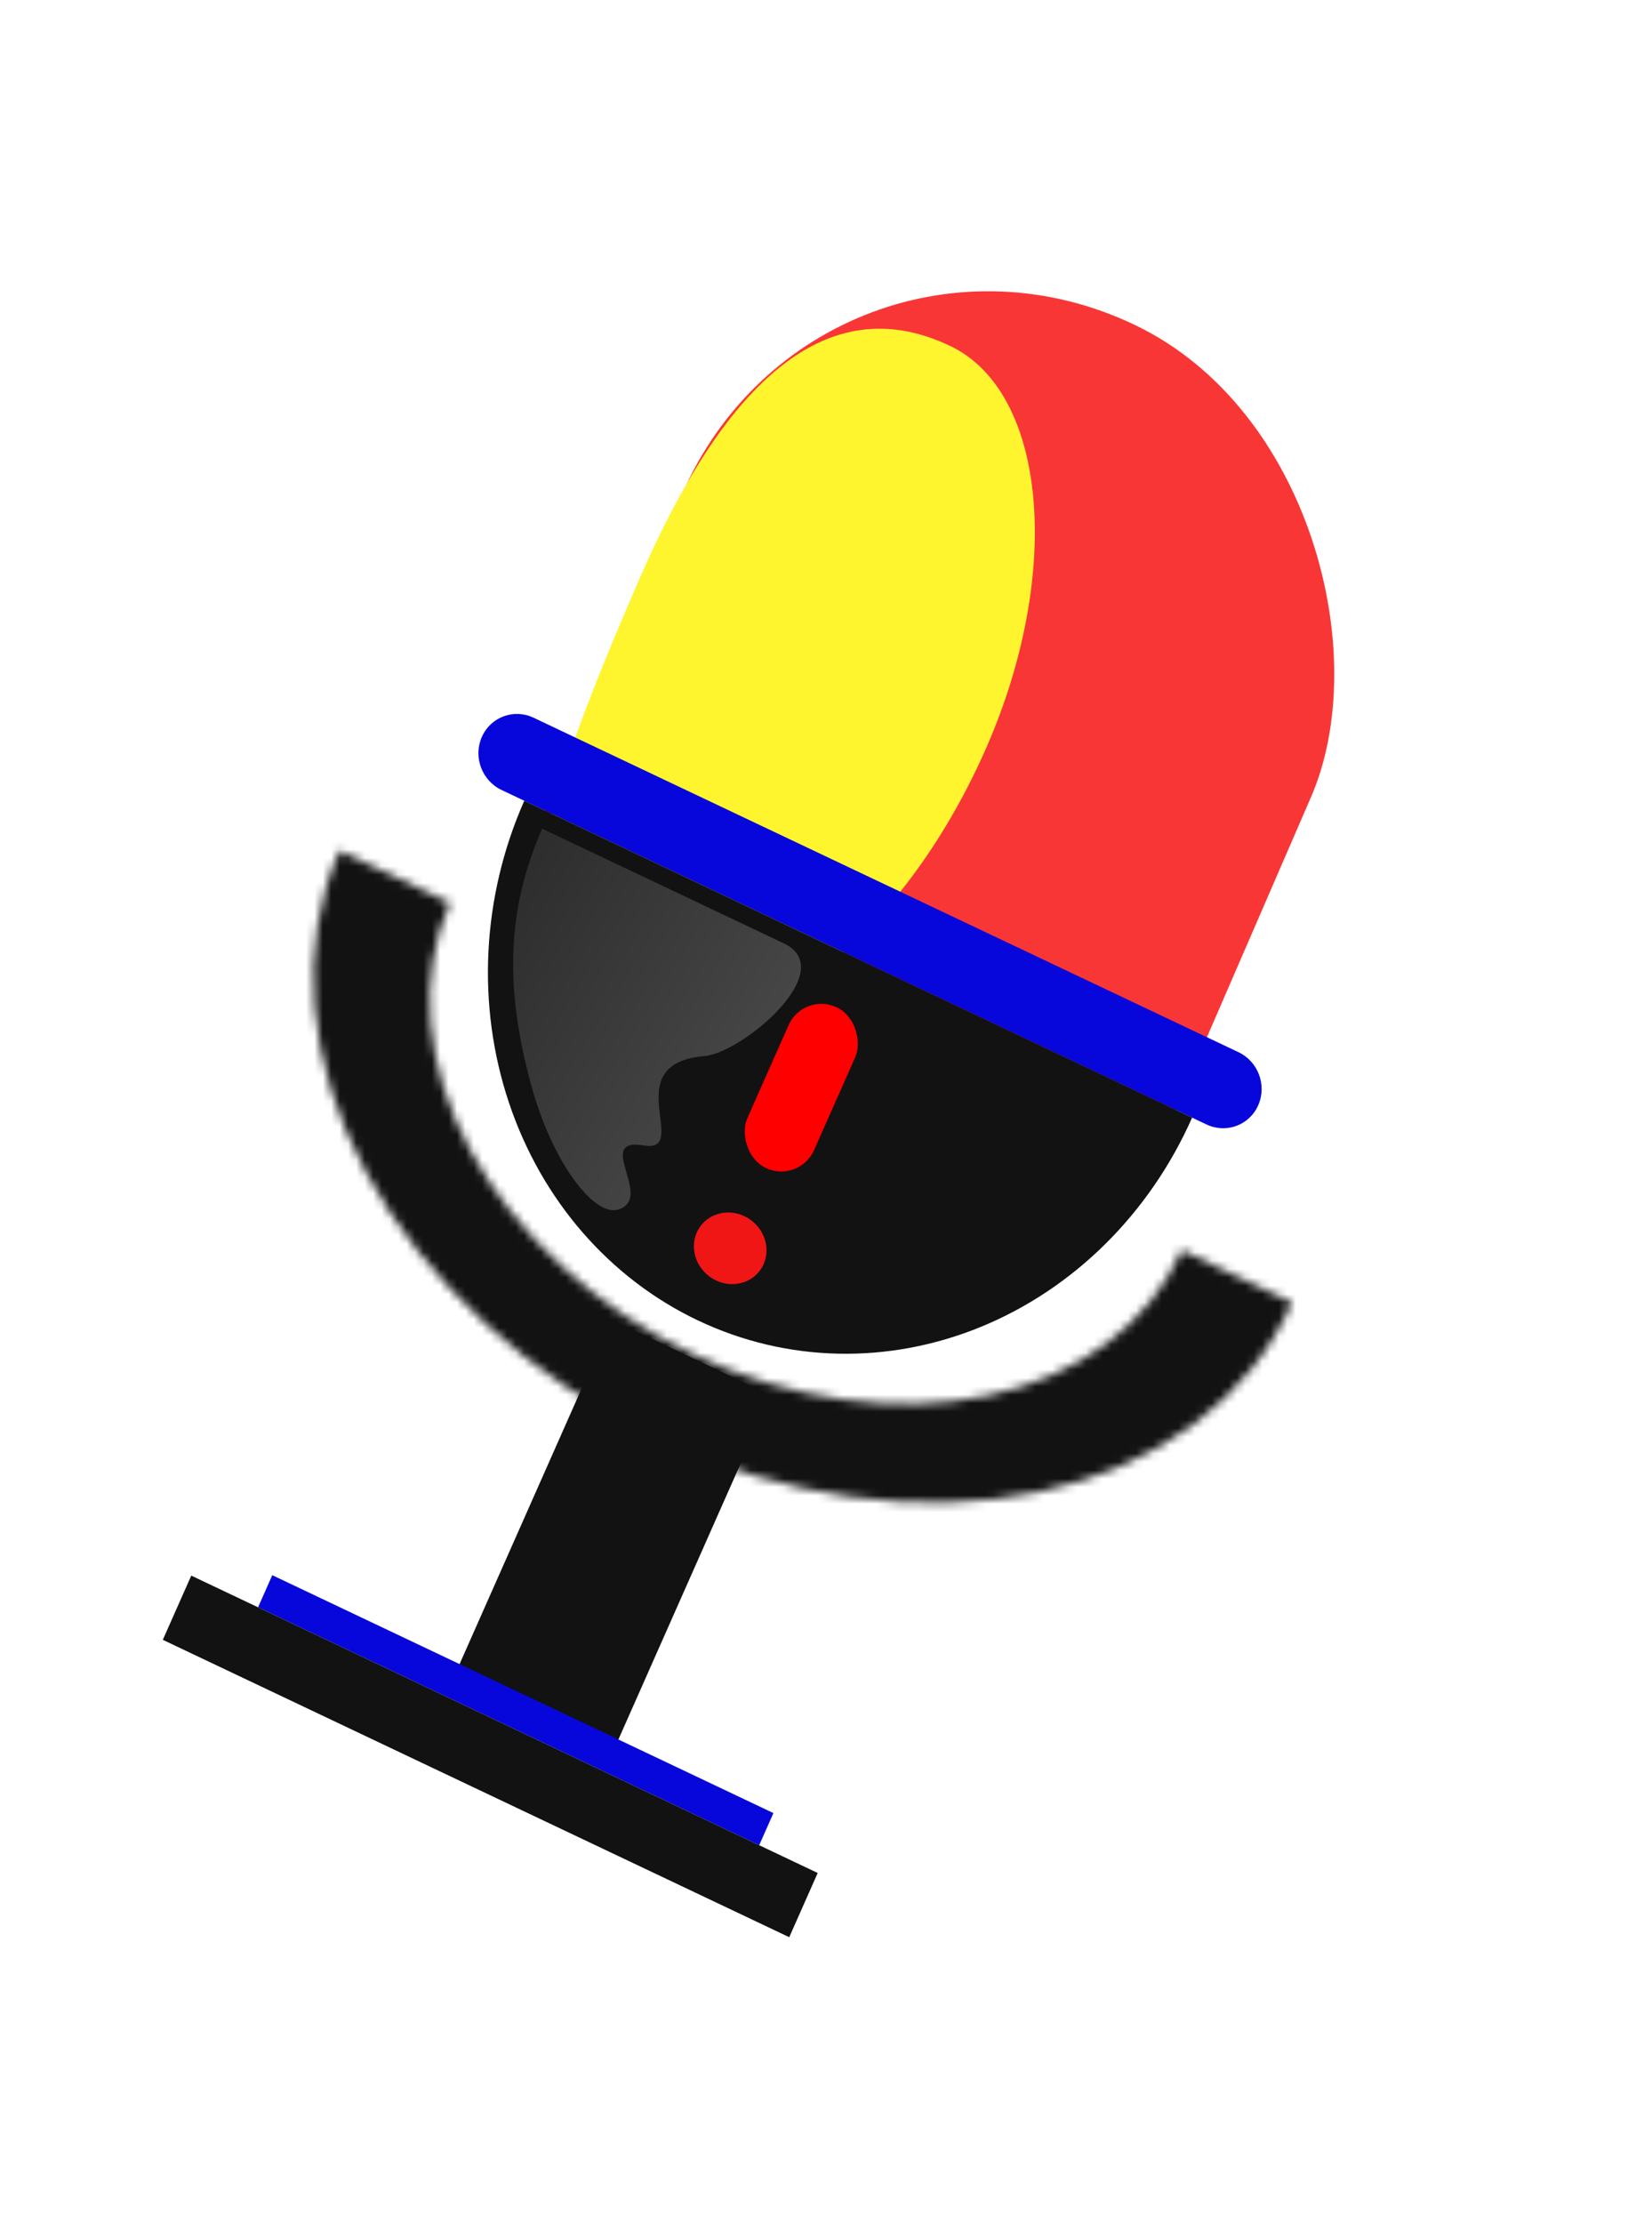 <svg width="197" height="265" viewBox="0 0 197 265" fill="none" xmlns="http://www.w3.org/2000/svg">
<g filter="url(#filter0_d_7_508)">
<mask id="path-1-inside-1_7_508" fill="white">
<path d="M154.083 148.506C149.023 159.931 138.186 168.05 123.957 171.076C109.728 174.103 93.272 171.789 78.21 164.645C63.148 157.501 50.714 146.11 43.642 132.98C36.57 119.85 35.44 106.055 40.501 94.63L53.66 100.872C49.771 109.649 50.639 120.248 56.072 130.336C61.506 140.424 71.059 149.175 82.632 154.664C94.204 160.153 106.847 161.931 117.779 159.605C128.711 157.28 137.037 151.042 140.925 142.265L154.083 148.506Z"/>
</mask>
<path d="M154.083 148.506C149.023 159.931 138.186 168.05 123.957 171.076C109.728 174.103 93.272 171.789 78.21 164.645C63.148 157.501 50.714 146.11 43.642 132.98C36.57 119.85 35.44 106.055 40.501 94.63L53.66 100.872C49.771 109.649 50.639 120.248 56.072 130.336C61.506 140.424 71.059 149.175 82.632 154.664C94.204 160.153 106.847 161.931 117.779 159.605C128.711 157.28 137.037 151.042 140.925 142.265L154.083 148.506Z" fill="#121212" stroke="#121212" stroke-width="24.789" mask="url(#path-1-inside-1_7_508)"/>
<rect width="20.952" height="45.02" transform="matrix(0.904 0.429 -0.405 0.914 72.985 150.583)" fill="#121212"/>
<rect width="66.107" height="4.188" transform="matrix(0.904 0.429 -0.405 0.914 32.469 181.018)" fill="#0707DB"/>
<rect width="83.27" height="126.563" rx="41.635" transform="matrix(0.901 0.433 -0.398 0.918 97.882 13.98)" fill="#F93636"/>
<path d="M117.715 82.149C108.673 102.964 89.924 122.529 69.194 112.574C57.745 107.076 67.213 83.054 76.255 62.239C85.297 41.425 97.338 26.814 113.357 34.506C124.806 40.004 126.757 61.335 117.715 82.149Z" fill="#FFF52F"/>
<path d="M57.461 81.086C58.515 78.707 61.276 77.683 63.626 78.798L147.692 118.673C150.043 119.788 151.094 122.621 150.041 125V125C148.987 127.379 146.227 128.403 143.876 127.288L59.81 87.413C57.459 86.298 56.408 83.465 57.461 81.086V81.086Z" fill="#0707DB"/>
<path d="M142.159 126.473C137.098 137.898 128.049 146.865 117.003 151.401C105.957 155.937 93.819 155.672 83.258 150.662C72.698 145.653 64.58 136.311 60.691 124.69C56.802 113.07 57.46 100.123 62.521 88.698L102.34 107.586L142.159 126.473Z" fill="#121212"/>
<path d="M93.444 105.684C100.238 108.907 88.514 118.754 83.998 119.136C73.614 120.012 82.234 130.327 77.04 129.831C70.52 128.566 78.203 136.154 73.668 137.443C70.888 138.234 65.901 132.013 63.321 122.514C60.3 111.393 60.276 101.927 64.66 92.031L77.342 98.047L93.444 105.684Z" fill="url(#paint0_linear_7_508)"/>
<rect width="8.814" height="20.939" rx="4.407" transform="matrix(0.904 0.429 -0.405 0.914 95.812 111.441)" fill="#FF0000"/>
<ellipse cx="4.407" cy="4.188" rx="4.407" ry="4.188" transform="matrix(0.904 0.429 -0.405 0.914 84.789 136.332)" fill="#F01616"/>
<rect width="82.634" height="8.376" transform="matrix(0.904 0.429 -0.405 0.914 22.808 181.068)" fill="#121212"/>
</g>
<defs>
<filter id="filter0_d_7_508" x="-14.388" y="0.921" width="208.067" height="263.783" filterUnits="userSpaceOnUse" color-interpolation-filters="sRGB">
<feFlood flood-opacity="0" result="BackgroundImageFix"/>
<feColorMatrix in="SourceAlpha" type="matrix" values="0 0 0 0 0 0 0 0 0 0 0 0 0 0 0 0 0 0 127 0" result="hardAlpha"/>
<feOffset dy="6.761"/>
<feGaussianBlur stdDeviation="16.901"/>
<feComposite in2="hardAlpha" operator="out"/>
<feColorMatrix type="matrix" values="0 0 0 0 0 0 0 0 0 0 0 0 0 0 0 0 0 0 0.4 0"/>
<feBlend mode="normal" in2="BackgroundImageFix" result="effect1_dropShadow_7_508"/>
<feBlend mode="normal" in="SourceGraphic" in2="effect1_dropShadow_7_508" result="shape"/>
</filter>
<linearGradient id="paint0_linear_7_508" x1="64.808" y1="94.418" x2="120.783" y2="128.767" gradientUnits="userSpaceOnUse">
<stop stop-color="#2E2E2E"/>
<stop offset="1" stop-color="#5C5C5C"/>
</linearGradient>
</defs>
</svg>

